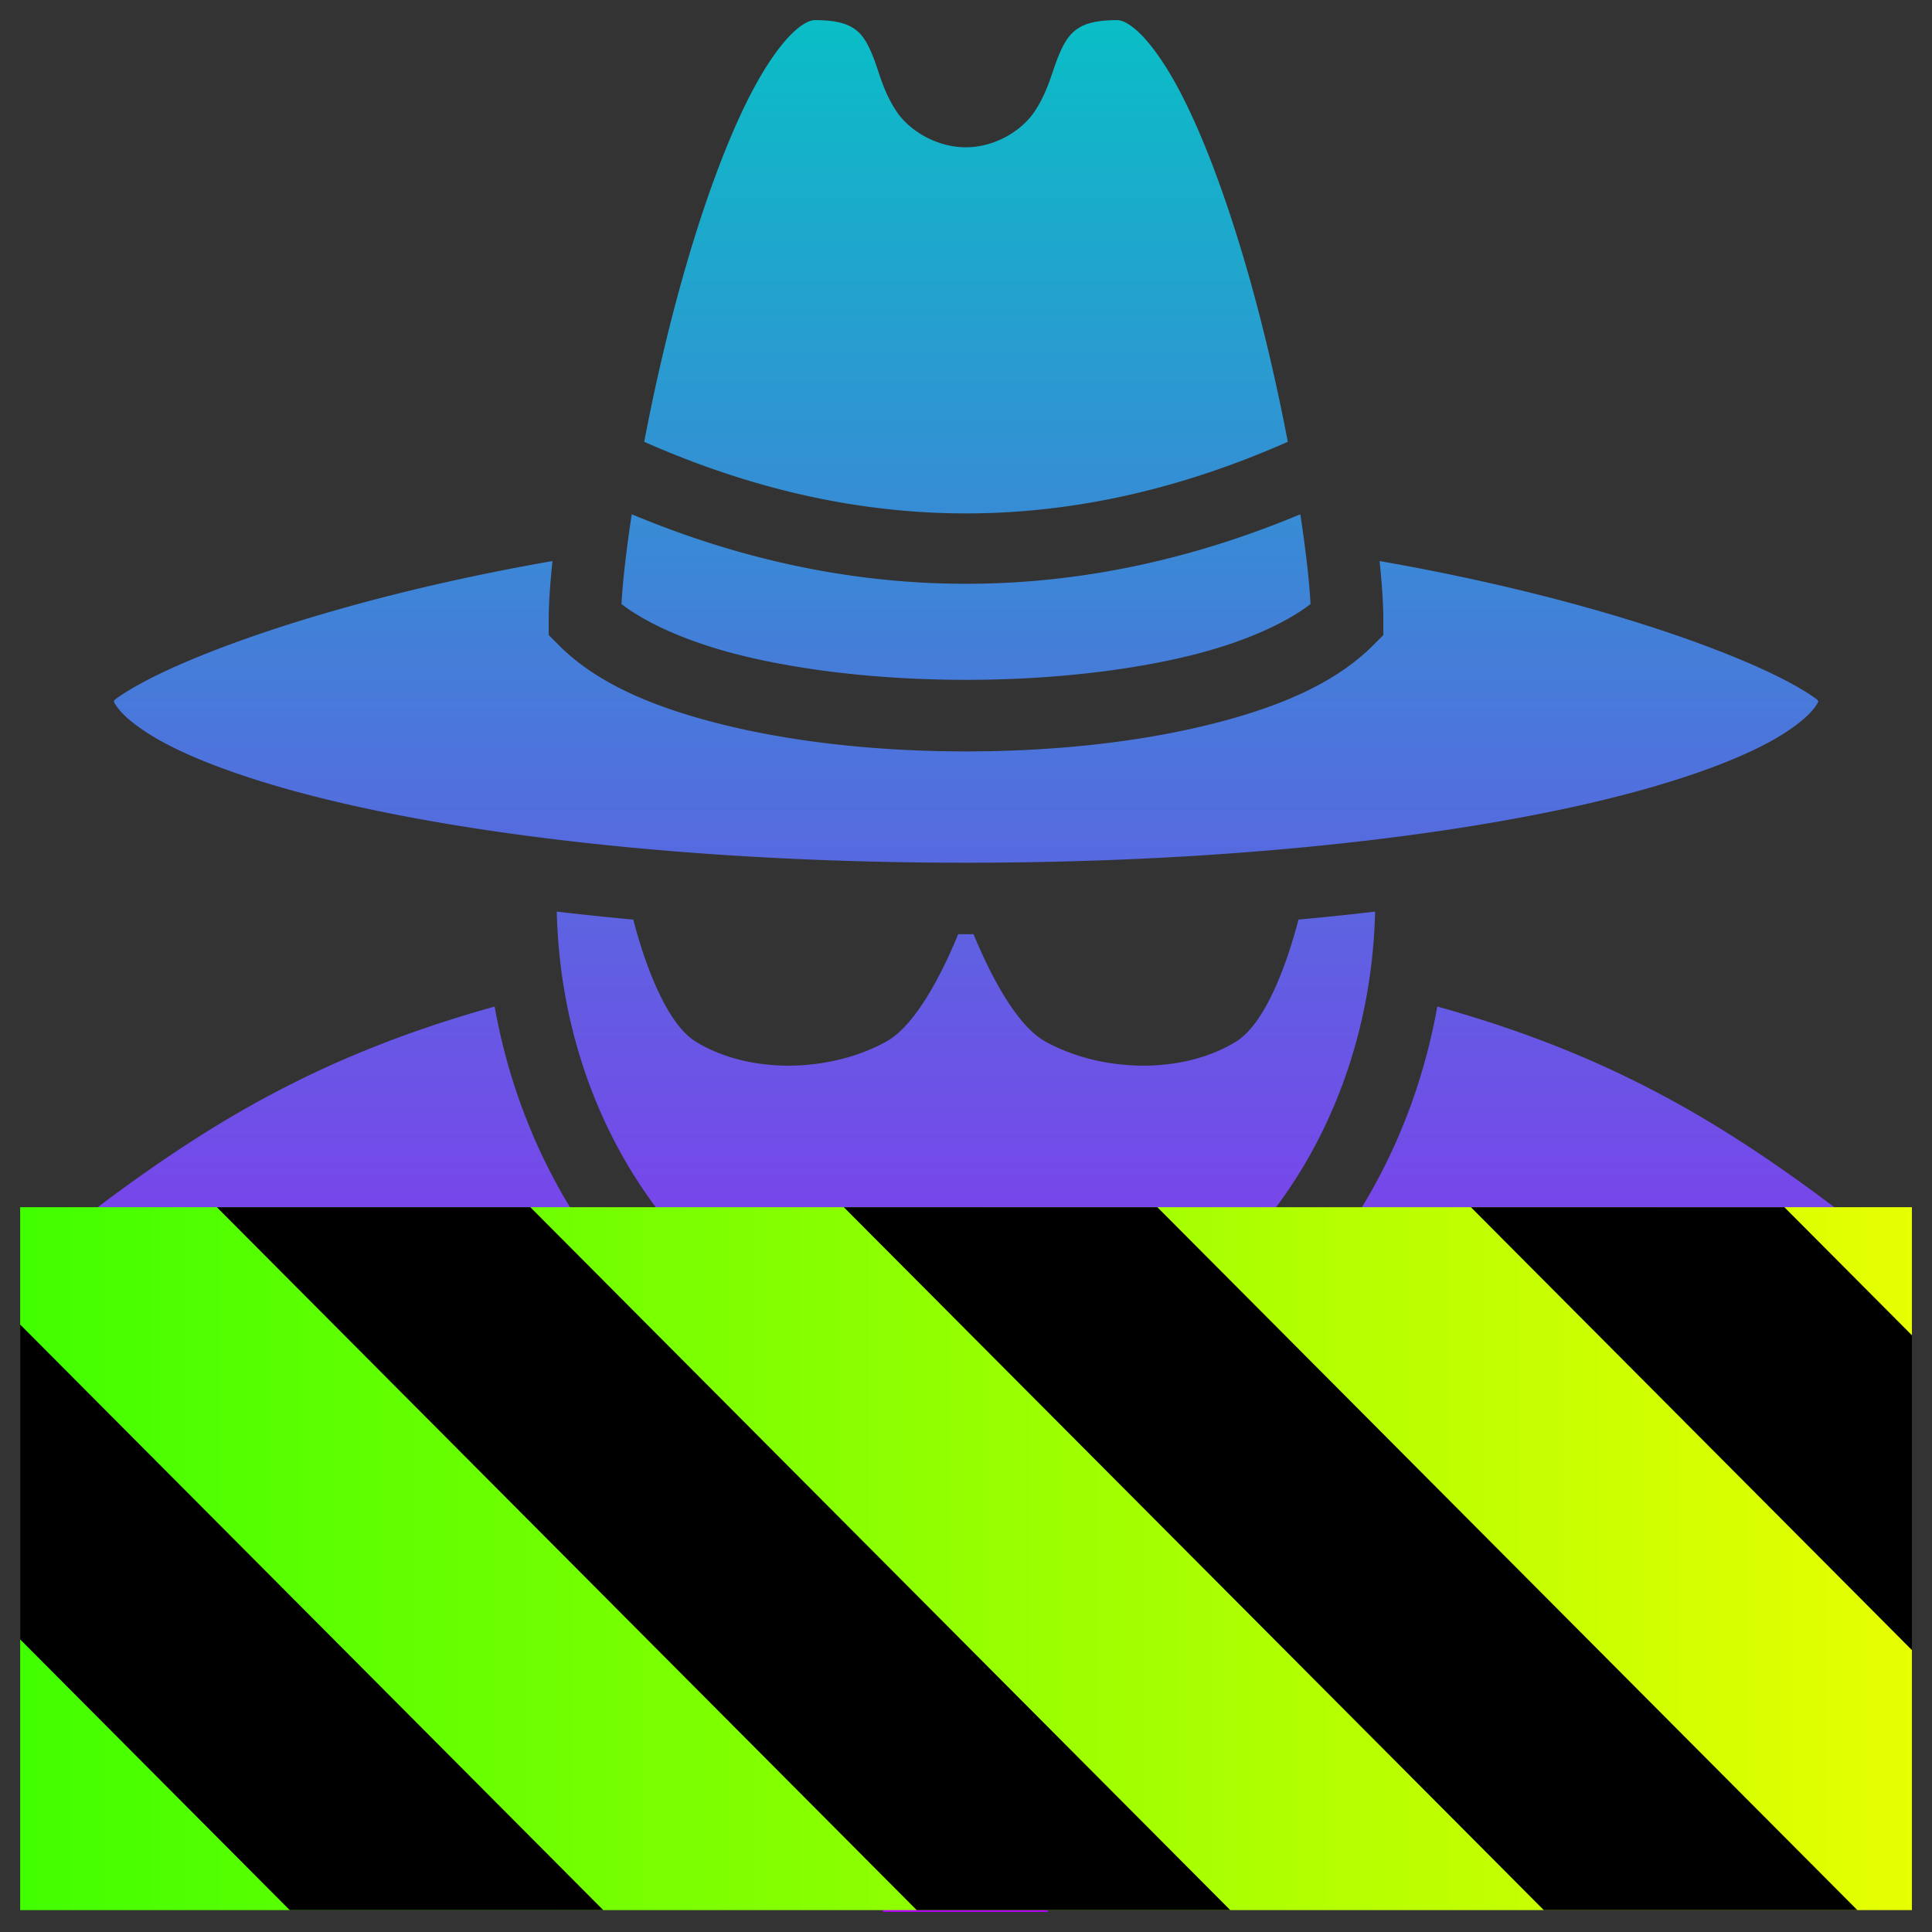 <?xml version="1.0" encoding="UTF-8" standalone="no"?>
<!-- Uploaded to: SVG Repo, www.svgrepo.com, Generator: SVG Repo Mixer Tools -->

<svg
   width="48"
   height="48"
   viewBox="0 0 30.72 30.72"
   version="1.1"
   id="svg4"
   xmlns="http://www.w3.org/2000/svg"
   xmlns:svg="http://www.w3.org/2000/svg"
   xmlns:rdf="http://www.w3.org/1999/02/22-rdf-syntax-ns#"
   xmlns:cc="http://creativecommons.org/ns#"
   xmlns:dc="http://purl.org/dc/elements/1.1/">
  <rect x="0" y="0" width="30.72" height="30.72" fill="#333333" stroke="none"/>
  <defs
     id="defs8">
    <style
       id="current-color-scheme"
       type="text/css">
      .ColorScheme-Text { color: #0abdc6; } .ColorScheme-Highlight { color:#5294e2; }
     </style>
    <linearGradient
       id="arrongin"
       x1="0%"
       x2="0%"
       y1="0%"
       y2="100%">
      <stop
         offset="0%"
         style="stop-color:#dd9b44; stop-opacity:1"
         id="stop9192" />
      <stop
         offset="100%"
         style="stop-color:#ad6c16; stop-opacity:1"
         id="stop9194" />
    </linearGradient>
    <linearGradient
       id="aurora"
       x1="0%"
       x2="0%"
       y1="0%"
       y2="100%">
      <stop
         offset="0%"
         style="stop-color:#09D4DF; stop-opacity:1"
         id="stop9197" />
      <stop
         offset="100%"
         style="stop-color:#9269F4; stop-opacity:1"
         id="stop9199" />
    </linearGradient>
    <linearGradient
       id="cyberneon"
       x1="0%"
       x2="0%"
       y1="0%"
       y2="100%">
      <stop
         offset="0"
         style="stop-color:#0abdc6; stop-opacity:1"
         id="stop9202" />
      <stop
         offset="1"
         style="stop-color:#ea00d9; stop-opacity:1"
         id="stop9204" />
    </linearGradient>
    <linearGradient
       id="fitdance"
       x1="0%"
       x2="0%"
       y1="0%"
       y2="100%">
      <stop
         offset="0%"
         style="stop-color:#1AD6AB; stop-opacity:1"
         id="stop9207" />
      <stop
         offset="100%"
         style="stop-color:#329DB6; stop-opacity:1"
         id="stop9209" />
    </linearGradient>
    <linearGradient
       id="oomox"
       x1="0%"
       x2="0%"
       y1="0%"
       y2="100%">
      <stop
         offset="0%"
         style="stop-color:#0abdc6; stop-opacity:1"
         id="stop9212" />
      <stop
         offset="100%"
         style="stop-color:#b800ff; stop-opacity:1"
         id="stop9214" />
    </linearGradient>
    <linearGradient
       id="rainblue"
       x1="0%"
       x2="0%"
       y1="0%"
       y2="100%">
      <stop
         offset="0%"
         style="stop-color:#00F260; stop-opacity:1"
         id="stop9217" />
      <stop
         offset="100%"
         style="stop-color:#0575E6; stop-opacity:1"
         id="stop9219" />
    </linearGradient>
    <linearGradient
       id="sunrise"
       x1="0%"
       x2="0%"
       y1="0%"
       y2="100%">
      <stop
         offset="0%"
         style="stop-color: #FF8501; stop-opacity:1"
         id="stop9222" />
      <stop
         offset="100%"
         style="stop-color: #FFCB01; stop-opacity:1"
         id="stop9224" />
    </linearGradient>
    <linearGradient
       id="telinkrin"
       x1="0%"
       x2="0%"
       y1="0%"
       y2="100%">
      <stop
         offset="0%"
         style="stop-color: #b2ced6; stop-opacity:1"
         id="stop9227" />
      <stop
         offset="100%"
         style="stop-color: #6da5b7; stop-opacity:1"
         id="stop9229" />
    </linearGradient>
    <linearGradient
       id="60spsycho"
       x1="0%"
       x2="0%"
       y1="0%"
       y2="100%">
      <stop
         offset="0%"
         style="stop-color: #df5940; stop-opacity:1"
         id="stop9232" />
      <stop
         offset="25%"
         style="stop-color: #d8d15f; stop-opacity:1"
         id="stop9234" />
      <stop
         offset="50%"
         style="stop-color: #e9882a; stop-opacity:1"
         id="stop9236" />
      <stop
         offset="100%"
         style="stop-color: #279362; stop-opacity:1"
         id="stop9238" />
    </linearGradient>
    <linearGradient
       id="90ssummer"
       x1="0%"
       x2="0%"
       y1="0%"
       y2="100%">
      <stop
         offset="0%"
         style="stop-color: #f618c7; stop-opacity:1"
         id="stop9241" />
      <stop
         offset="20%"
         style="stop-color: #94ffab; stop-opacity:1"
         id="stop9243" />
      <stop
         offset="50%"
         style="stop-color: #fbfd54; stop-opacity:1"
         id="stop9245" />
      <stop
         offset="100%"
         style="stop-color: #0f83ae; stop-opacity:1"
         id="stop9247" />
    </linearGradient>
    <linearGradient
       id="linearGradient2284"
       gradientTransform="scale(1.644,0.608)"
       x1="0"
       y1="132.574"
       x2="77.859"
       y2="132.574"
       gradientUnits="userSpaceOnUse">
      <stop
         style="stop-color:#41ff00;stop-opacity:1;"
         offset="0"
         id="stop2280" />
      <stop
         style="stop-color:#e7ff00;stop-opacity:1;"
         offset="1"
         id="stop2282" />
    </linearGradient>
  </defs>
  <path
     d="m 12.959,0.32 c -0.063,0 -0.174,0.033 -0.348,0.196 -0.173,0.164 -0.38,0.444 -0.581,0.806 -0.403,0.725 -0.792,1.771 -1.116,2.885 -0.274,0.938 -0.5,1.925 -0.671,2.818 3.435,1.518 6.8,1.518 10.234,0 C 20.306,6.132 20.08,5.146 19.806,4.208 19.481,3.094 19.092,2.048 18.69,1.323 18.489,0.96 18.282,0.68 18.109,0.516 17.936,0.353 17.825,0.32 17.761,0.32 c -0.411,0 -0.575,0.087 -0.684,0.18 -0.109,0.093 -0.191,0.241 -0.275,0.464 -0.085,0.223 -0.151,0.507 -0.351,0.808 -0.199,0.301 -0.626,0.57 -1.091,0.57 -0.47,0 -0.9,-0.265 -1.103,-0.568 C 14.054,1.471 13.988,1.184 13.905,0.96 13.821,0.736 13.742,0.589 13.636,0.498 13.53,0.407 13.369,0.32 12.959,0.32 Z M 10.045,8.177 C 9.956,8.763 9.9,9.261 9.882,9.605 10.3,9.927 11.003,10.238 11.888,10.446 c 1.019,0.24 2.246,0.364 3.472,0.364 1.226,0 2.453,-0.124 3.472,-0.364 0.885,-0.208 1.588,-0.519 2.006,-0.841 -0.017,-0.344 -0.073,-0.842 -0.162,-1.428 -3.523,1.474 -7.107,1.474 -10.631,0 z M 8.784,8.921 C 7.571,9.133 6.465,9.387 5.504,9.656 4.247,10.006 3.235,10.382 2.562,10.703 c -0.336,0.161 -0.588,0.311 -0.726,0.415 -0.023,0.018 -0.016,0.019 -0.028,0.035 0.021,0.043 0.052,0.092 0.109,0.157 0.125,0.14 0.352,0.315 0.672,0.489 0.64,0.348 1.639,0.692 2.89,0.98 2.5,0.575 6.008,0.939 9.882,0.939 3.874,0 7.382,-0.364 9.882,-0.939 1.25,-0.287 2.25,-0.632 2.89,-0.98 0.32,-0.174 0.547,-0.349 0.672,-0.489 0.058,-0.065 0.088,-0.114 0.109,-0.157 -0.013,-0.015 -0.005,-0.017 -0.028,-0.035 C 28.746,11.013 28.494,10.863 28.158,10.703 27.485,10.382 26.473,10.006 25.216,9.656 24.255,9.387 23.149,9.133 21.936,8.921 c 0.038,0.366 0.06,0.687 0.06,0.942 v 0.236 l -0.167,0.166 c -0.64,0.64 -1.606,1.023 -2.736,1.289 -1.13,0.266 -2.43,0.394 -3.732,0.394 -1.302,0 -2.602,-0.128 -3.732,-0.394 C 10.498,11.287 9.531,10.904 8.891,10.264 L 8.725,10.098 V 9.862 c 0,-0.255 0.021,-0.576 0.06,-0.942 z m 0.069,5.574 c 0.096,4.099 3.008,7.311 6.506,7.311 3.498,0 6.41,-3.212 6.506,-7.311 a 47.297,47.297 0 0 1 -1.219,0.127 c -0.084,0.332 -0.435,1.596 -0.991,1.939 -0.86,0.532 -2.149,0.49 -3.033,0 -0.505,-0.28 -0.939,-1.213 -1.142,-1.707 -0.041,1.27e-4 -0.081,7.59e-4 -0.122,7.59e-4 -0.041,0 -0.081,-6.32e-4 -0.122,-7.59e-4 -0.202,0.494 -0.637,1.427 -1.142,1.707 -0.884,0.49 -2.173,0.532 -3.033,0 -0.556,-0.343 -0.907,-1.607 -0.991,-1.939 A 47.297,47.297 0 0 1 8.854,14.495 Z M 7.865,16.005 c -2.997,0.836 -4.881,2.038 -7.175,3.86 2.69,0.281 4.265,1.347 6.399,3.079 l 1.07,0.868 -1.37,0.14 c -0.863,0.088 -1.798,0.545 -2.483,1.093 -0.374,0.299 -0.643,0.636 -0.819,0.907 2.823,0.371 4.642,0.637 6.194,1.273 1.176,0.482 2.2,1.194 3.396,2.261 l 0.335,-1.49 c -0.116,-0.615 -0.261,-1.257 -0.435,-1.915 -0.324,-0.457 -0.613,-0.939 -0.83,-1.391 -0.223,-0.463 -0.388,-0.863 -0.388,-1.305 0,-0.207 0.059,-0.404 0.153,-0.577 A 30.359,30.359 0 0 0 11.473,21.743 C 9.635,20.511 8.299,18.434 7.865,16.005 Z m 14.989,0 c -0.434,2.429 -1.77,4.505 -3.607,5.738 a 30.366,30.366 0 0 0 -0.439,1.066 c 0.094,0.173 0.153,0.37 0.153,0.577 0,0.442 -0.165,0.842 -0.388,1.305 -0.217,0.451 -0.507,0.934 -0.83,1.391 -0.176,0.666 -0.322,1.316 -0.439,1.938 l 0.325,1.48 c 1.203,-1.075 2.23,-1.791 3.411,-2.275 1.551,-0.636 3.37,-0.903 6.194,-1.273 -0.176,-0.272 -0.444,-0.608 -0.819,-0.907 -0.686,-0.548 -1.62,-1.005 -2.483,-1.093 l -1.37,-0.14 1.07,-0.868 c 2.135,-1.731 3.709,-2.798 6.399,-3.079 -2.294,-1.822 -4.178,-3.024 -7.175,-3.86 z m -7.495,6.938 c -0.506,0 -1.238,0.006 -1.784,0.115 -0.273,0.055 -0.493,0.14 -0.594,0.21 -0.101,0.07 -0.087,0.054 -0.087,0.117 0,0.063 0.088,0.422 0.276,0.812 0.188,0.39 0.458,0.842 0.756,1.259 0.298,0.417 0.627,0.802 0.914,1.062 0.258,0.233 0.496,0.324 0.519,0.34 0.023,-0.016 0.261,-0.107 0.519,-0.34 0.287,-0.26 0.616,-0.645 0.914,-1.062 0.298,-0.417 0.568,-0.869 0.756,-1.259 0.188,-0.39 0.275,-0.749 0.275,-0.812 0,-0.063 0.014,-0.047 -0.087,-0.117 -0.101,-0.07 -0.321,-0.155 -0.594,-0.21 -0.546,-0.109 -1.279,-0.115 -1.784,-0.115 z m 0,3.915 c -0.003,0.002 -0.003,0.003 0,0.003 0.003,0 0.003,-0.001 0,-0.003 z M 14.624,27.787 14.036,30.4 h 2.626 l -0.572,-2.609 c -0.214,0.126 -0.449,0.208 -0.73,0.208 -0.284,0 -0.52,-0.083 -0.736,-0.211 z"
     id="path2"
     class="ColorScheme-Text"
     style="stroke-width:0.063;fill-opacity:1.0;fill:url(#oomox)" />
  <g
     id="g1840"
     transform="matrix(0.235,0,0,0.236,9.297,16.62)">
    <path
       d="M 128,80.641 V 128 H 0 V 80.641 Z"
       id="path359"
       style="fill:url(#linearGradient2284);fill-opacity:1"
       transform="translate(-38.198,-69.729)" />
    <path
       d="M 13.309,80.641 60.664,128 H 81.879 L 34.52,80.641 Z m 42.422,0 47.363,47.359 h 21.215 L 76.946,80.641 Z m 42.43,0 29.84,29.84 V 89.27 l -8.629,-8.629 z m -98.16,7.906 v 21.215 l 18.238,18.238 h 21.215 z"
       id="path361"
       transform="translate(-38.198,-69.729)"
       style="fill:#000000;fill-opacity:1" />
  </g>
</svg>
